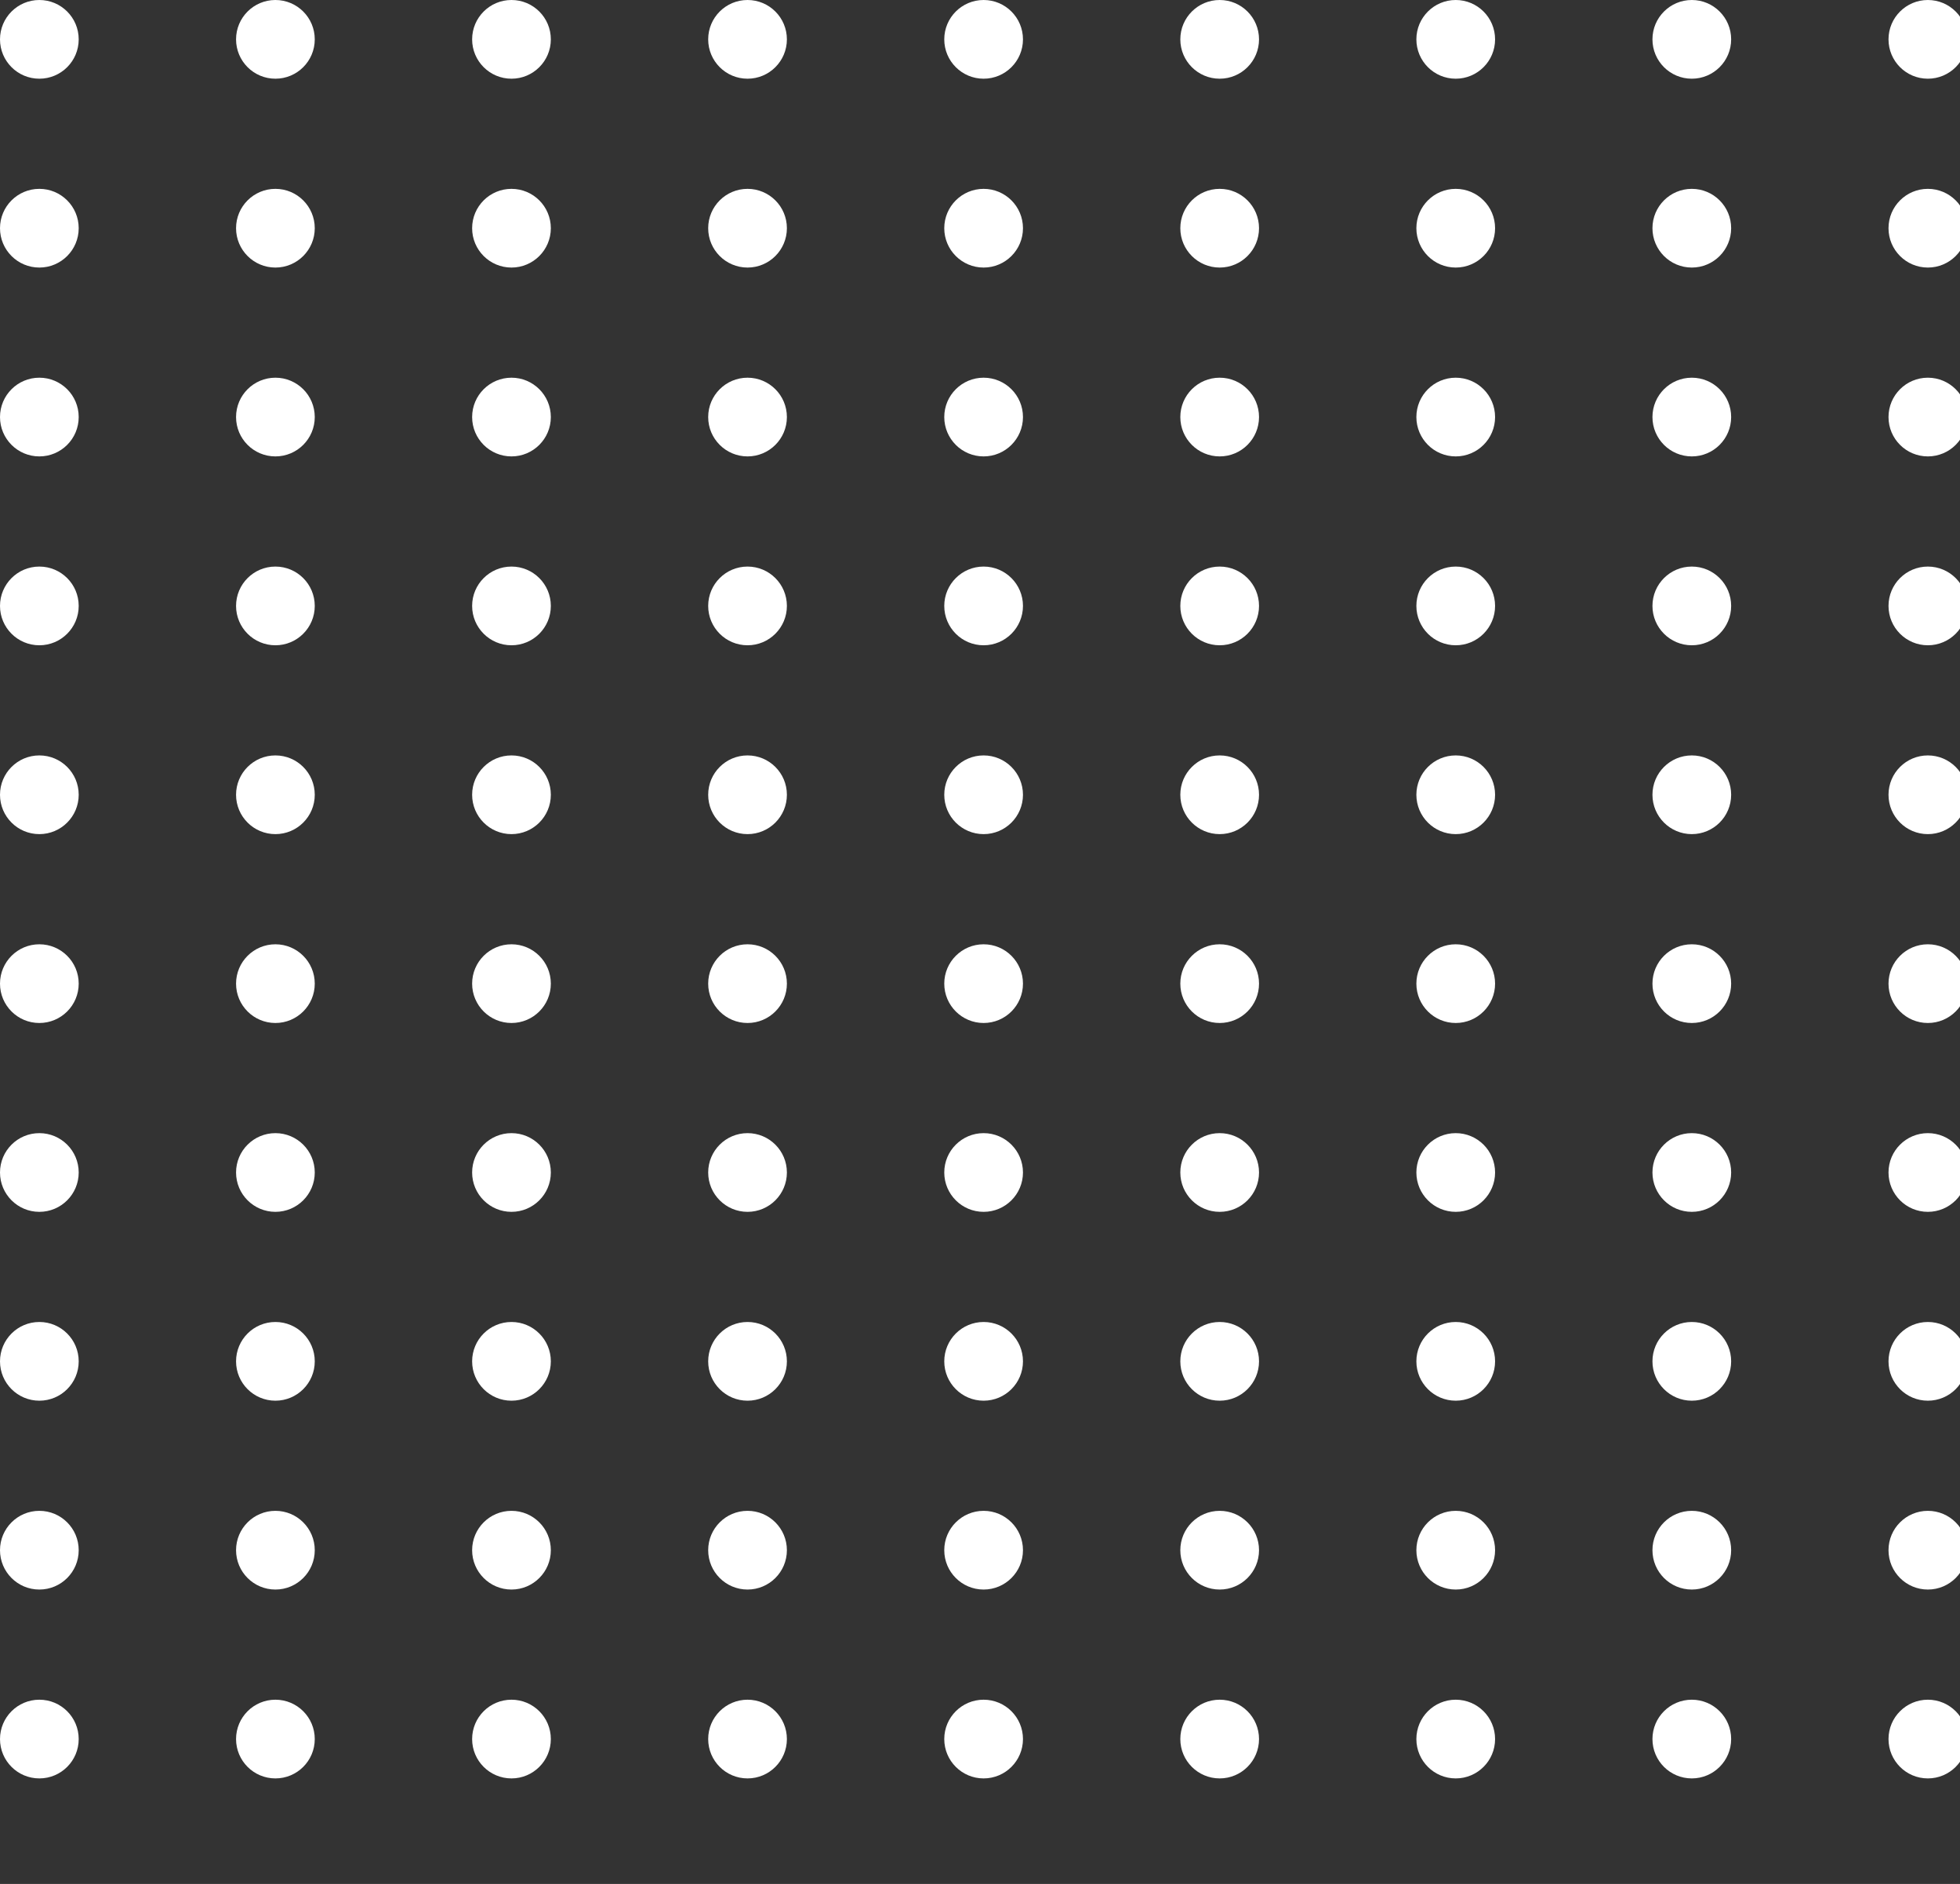 <svg width="103" height="99" viewBox="0 0 103 99" fill="none" xmlns="http://www.w3.org/2000/svg">
<rect x="0" y="0" width="103" height="99" fill="#333333" stroke="none"/>
<g clip-path="url(#clip0_189_2773)">
<circle cx="2.068" cy="2.068" r="2.068" fill="white"/>
<circle cx="14.473" cy="2.068" r="2.068" fill="white"/>
<circle cx="26.879" cy="2.068" r="2.068" fill="white"/>
<circle cx="39.284" cy="2.068" r="2.068" fill="white"/>
<circle cx="51.69" cy="2.068" r="2.068" fill="white"/>
<circle cx="64.095" cy="2.068" r="2.068" fill="white"/>
<circle cx="76.5" cy="2.068" r="2.068" fill="white"/>
<circle cx="88.906" cy="2.068" r="2.068" fill="white"/>
<circle cx="101.311" cy="2.068" r="2.068" fill="white"/>
<circle cx="2.068" cy="11.992" r="2.068" fill="white"/>
<circle cx="14.473" cy="11.992" r="2.068" fill="white"/>
<circle cx="26.879" cy="11.992" r="2.068" fill="white"/>
<circle cx="39.284" cy="11.992" r="2.068" fill="white"/>
<circle cx="51.69" cy="11.992" r="2.068" fill="white"/>
<circle cx="64.095" cy="11.992" r="2.068" fill="white"/>
<circle cx="76.5" cy="11.992" r="2.068" fill="white"/>
<circle cx="88.906" cy="11.992" r="2.068" fill="white"/>
<circle cx="101.311" cy="11.992" r="2.068" fill="white"/>
<circle cx="2.068" cy="21.916" r="2.068" fill="white"/>
<circle cx="14.473" cy="21.916" r="2.068" fill="white"/>
<circle cx="26.879" cy="21.916" r="2.068" fill="white"/>
<circle cx="39.284" cy="21.916" r="2.068" fill="white"/>
<circle cx="51.69" cy="21.916" r="2.068" fill="white"/>
<circle cx="64.095" cy="21.916" r="2.068" fill="white"/>
<circle cx="76.5" cy="21.916" r="2.068" fill="white"/>
<circle cx="88.906" cy="21.916" r="2.068" fill="white"/>
<circle cx="101.311" cy="21.916" r="2.068" fill="white"/>
<circle cx="2.068" cy="31.841" r="2.068" fill="white"/>
<circle cx="14.473" cy="31.841" r="2.068" fill="white"/>
<circle cx="26.879" cy="31.841" r="2.068" fill="white"/>
<circle cx="39.284" cy="31.841" r="2.068" fill="white"/>
<circle cx="51.69" cy="31.841" r="2.068" fill="white"/>
<circle cx="64.095" cy="31.841" r="2.068" fill="white"/>
<circle cx="76.5" cy="31.841" r="2.068" fill="white"/>
<circle cx="88.906" cy="31.841" r="2.068" fill="white"/>
<circle cx="101.311" cy="31.841" r="2.068" fill="white"/>
<circle cx="2.068" cy="41.765" r="2.068" fill="white"/>
<circle cx="14.473" cy="41.765" r="2.068" fill="white"/>
<circle cx="26.879" cy="41.765" r="2.068" fill="white"/>
<circle cx="39.284" cy="41.765" r="2.068" fill="white"/>
<circle cx="51.69" cy="41.765" r="2.068" fill="white"/>
<circle cx="64.095" cy="41.765" r="2.068" fill="white"/>
<circle cx="76.5" cy="41.765" r="2.068" fill="white"/>
<circle cx="88.906" cy="41.765" r="2.068" fill="white"/>
<circle cx="101.311" cy="41.765" r="2.068" fill="white"/>
<circle cx="2.068" cy="51.69" r="2.068" fill="white"/>
<circle cx="14.473" cy="51.69" r="2.068" fill="white"/>
<circle cx="26.879" cy="51.69" r="2.068" fill="white"/>
<circle cx="39.284" cy="51.69" r="2.068" fill="white"/>
<circle cx="51.69" cy="51.69" r="2.068" fill="white"/>
<circle cx="64.095" cy="51.69" r="2.068" fill="white"/>
<circle cx="76.5" cy="51.69" r="2.068" fill="white"/>
<circle cx="88.906" cy="51.69" r="2.068" fill="white"/>
<circle cx="101.311" cy="51.69" r="2.068" fill="white"/>
<circle cx="2.068" cy="61.614" r="2.068" fill="white"/>
<circle cx="14.473" cy="61.614" r="2.068" fill="white"/>
<circle cx="26.879" cy="61.614" r="2.068" fill="white"/>
<circle cx="39.284" cy="61.614" r="2.068" fill="white"/>
<circle cx="51.69" cy="61.614" r="2.068" fill="white"/>
<circle cx="64.095" cy="61.614" r="2.068" fill="white"/>
<circle cx="76.5" cy="61.614" r="2.068" fill="white"/>
<circle cx="88.906" cy="61.614" r="2.068" fill="white"/>
<circle cx="101.311" cy="61.614" r="2.068" fill="white"/>
<circle cx="2.068" cy="71.538" r="2.068" fill="white"/>
<circle cx="14.473" cy="71.538" r="2.068" fill="white"/>
<circle cx="26.879" cy="71.538" r="2.068" fill="white"/>
<circle cx="39.284" cy="71.538" r="2.068" fill="white"/>
<circle cx="51.69" cy="71.538" r="2.068" fill="white"/>
<circle cx="64.095" cy="71.538" r="2.068" fill="white"/>
<circle cx="76.5" cy="71.538" r="2.068" fill="white"/>
<circle cx="88.906" cy="71.538" r="2.068" fill="white"/>
<circle cx="101.311" cy="71.538" r="2.068" fill="white"/>
<circle cx="2.068" cy="81.462" r="2.068" fill="white"/>
<circle cx="14.473" cy="81.462" r="2.068" fill="white"/>
<circle cx="26.879" cy="81.462" r="2.068" fill="white"/>
<circle cx="39.284" cy="81.462" r="2.068" fill="white"/>
<circle cx="51.69" cy="81.462" r="2.068" fill="white"/>
<circle cx="64.095" cy="81.462" r="2.068" fill="white"/>
<circle cx="76.5" cy="81.462" r="2.068" fill="white"/>
<circle cx="88.906" cy="81.462" r="2.068" fill="white"/>
<circle cx="101.311" cy="81.462" r="2.068" fill="white"/>
<circle cx="2.068" cy="91.387" r="2.068" fill="white"/>
<circle cx="14.473" cy="91.387" r="2.068" fill="white"/>
<circle cx="26.879" cy="91.387" r="2.068" fill="white"/>
<circle cx="39.284" cy="91.387" r="2.068" fill="white"/>
<circle cx="51.69" cy="91.387" r="2.068" fill="white"/>
<circle cx="64.095" cy="91.387" r="2.068" fill="white"/>
<circle cx="76.5" cy="91.387" r="2.068" fill="white"/>
<circle cx="88.906" cy="91.387" r="2.068" fill="white"/>
<circle cx="101.311" cy="91.387" r="2.068" fill="white"/>
</g>
<defs>
<clipPath id="clip0_189_2773">
<rect width="103" height="99" fill="white"/>
</clipPath>
</defs>
</svg>
